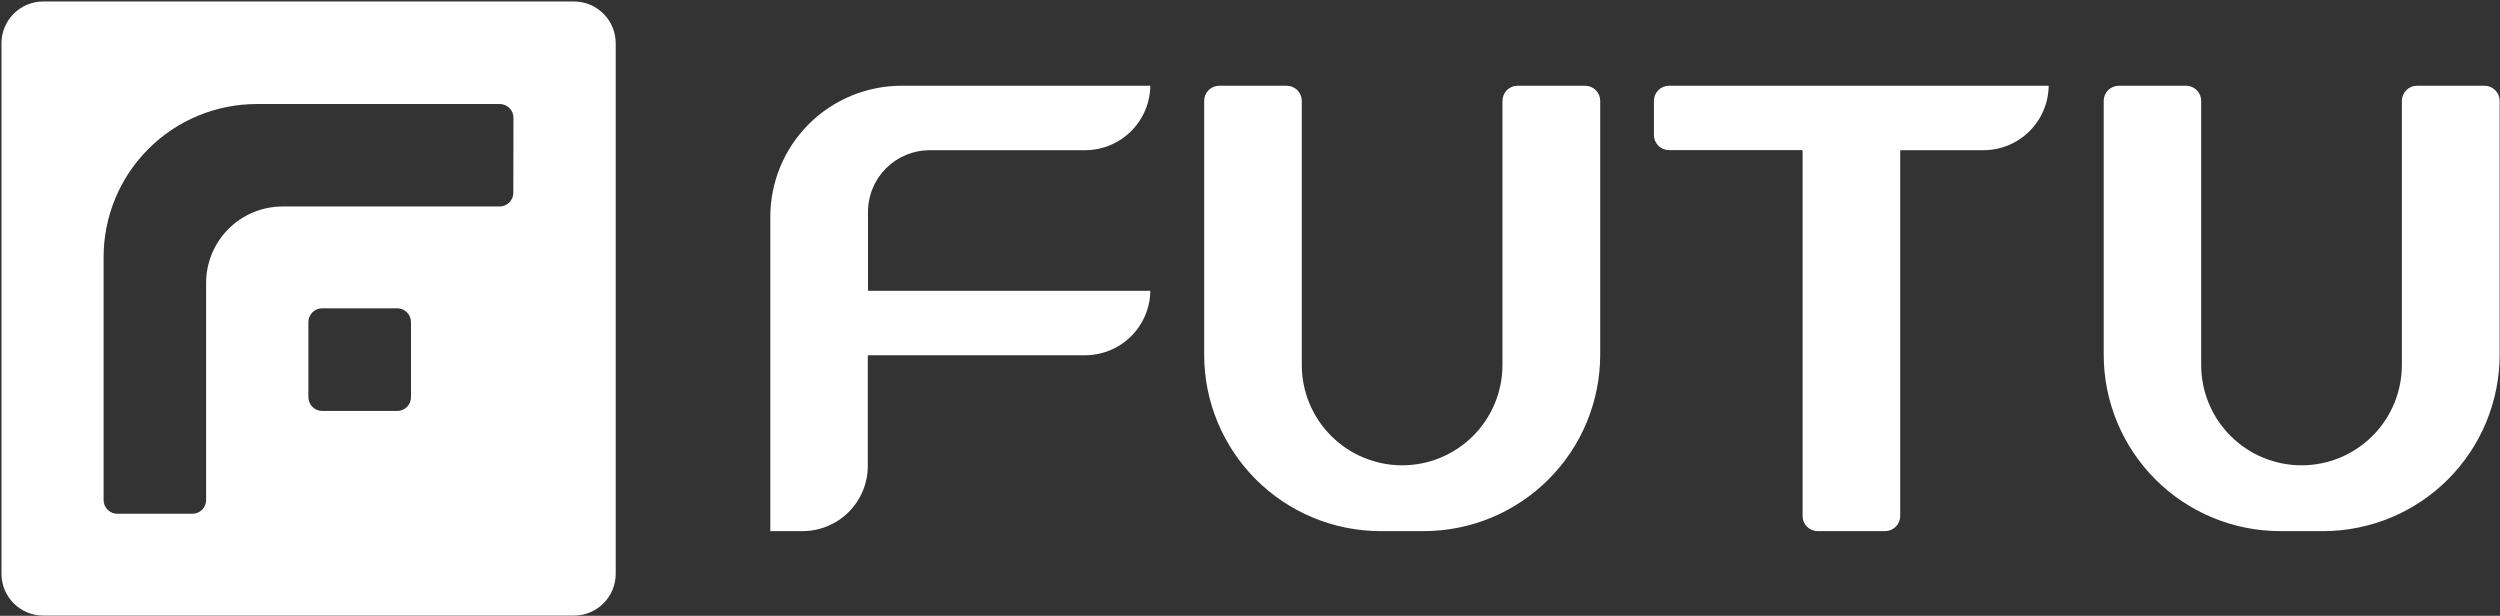 <svg version="1.2" baseProfile="tiny-ps" xmlns="http://www.w3.org/2000/svg" viewBox="0 0 1693 417" width="1693" height="417">
	<rect x="0" y="0" width="1693" height="417" fill="#333333" stroke="none"/>
	<title>Futu_Holdings_logo-svg</title>
	<style>
		tspan { white-space:pre }
		.shp0 { fill: #ffffff } 
	</style>
	<g id="图层_2">
		<g id="图层_1-2">
			<path id="Layer" fill-rule="evenodd" class="shp0" d="M388.6 1C392.31 0.99 396 1.71 399.44 3.13C402.88 4.54 406 6.62 408.64 9.25C411.27 11.87 413.36 14.99 414.79 18.43C416.22 21.86 416.95 25.54 416.96 29.26L416.96 388.59C416.96 392.3 416.23 395.98 414.81 399.41C413.39 402.84 411.31 405.96 408.68 408.58C406.06 411.21 402.94 413.29 399.51 414.71C396.08 416.14 392.41 416.87 388.69 416.87L29.27 416.87C25.55 416.87 21.88 416.14 18.45 414.71C15.02 413.29 11.9 411.21 9.28 408.58C6.65 405.96 4.57 402.84 3.15 399.41C1.73 395.98 1 392.3 1 388.59L1 29.26C1 25.56 1.73 21.89 3.15 18.47C4.56 15.05 6.64 11.94 9.25 9.32C11.86 6.7 14.97 4.61 18.38 3.19C21.8 1.76 25.46 1.02 29.17 1C29.17 1 388.6 1 388.6 1ZM347.71 79.74C347.71 78.52 347.47 77.31 347.01 76.18C346.54 75.05 345.85 74.03 344.99 73.17C344.13 72.3 343.1 71.62 341.98 71.15C340.85 70.69 339.64 70.45 338.42 70.45L173.84 70.45C160.23 70.45 146.74 73.13 134.16 78.34C121.58 83.55 110.15 91.18 100.52 100.81C90.89 110.44 83.25 121.87 78.04 134.44C72.83 147.02 70.15 160.5 70.15 174.12L70.15 338.63C70.15 339.85 70.39 341.05 70.85 342.18C71.32 343.31 72.01 344.33 72.87 345.19C73.73 346.06 74.76 346.74 75.88 347.21C77.01 347.68 78.22 347.92 79.44 347.92L130.3 347.92C131.52 347.92 132.72 347.68 133.85 347.21C134.98 346.74 136 346.06 136.87 345.19C137.73 344.33 138.41 343.31 138.88 342.18C139.35 341.05 139.59 339.85 139.59 338.63L139.59 191.67C139.57 184.87 140.9 178.13 143.5 171.84C146.09 165.56 149.9 159.84 154.71 155.03C159.51 150.22 165.22 146.4 171.5 143.79C177.79 141.19 184.52 139.84 191.33 139.84L338.32 139.84C339.54 139.84 340.75 139.6 341.88 139.14C343.01 138.67 344.03 137.99 344.89 137.12C345.76 136.26 346.44 135.24 346.91 134.11C347.38 132.98 347.62 131.78 347.62 130.56L347.71 79.74ZM278.32 218.12C278.32 216.89 278.08 215.68 277.61 214.54C277.14 213.41 276.45 212.38 275.59 211.51C274.72 210.65 273.69 209.96 272.56 209.49C271.42 209.02 270.21 208.78 268.98 208.78L218.22 208.78C216.98 208.77 215.75 209.01 214.61 209.48C213.46 209.96 212.42 210.65 211.55 211.53C210.68 212.41 209.99 213.45 209.52 214.6C209.05 215.75 208.82 216.97 208.83 218.21L208.83 268.96C208.83 270.19 209.08 271.41 209.55 272.54C210.02 273.68 210.71 274.71 211.59 275.58C212.46 276.45 213.49 277.13 214.63 277.6C215.77 278.07 216.99 278.3 218.22 278.3L268.98 278.3C270.21 278.3 271.42 278.06 272.56 277.59C273.69 277.12 274.72 276.43 275.59 275.56C276.45 274.7 277.14 273.67 277.61 272.53C278.08 271.4 278.32 270.19 278.32 268.96L278.32 218.12Z" />
			<path id="Layer" class="shp0" d="M815.46 240.26C815.47 255.94 818.57 271.46 824.58 285.93C830.59 300.41 839.38 313.57 850.47 324.65C861.55 335.74 874.71 344.54 889.19 350.54C903.68 356.55 919.2 359.65 934.88 359.67L964.22 359.67C979.9 359.66 995.42 356.56 1009.91 350.55C1024.39 344.54 1037.55 335.75 1048.64 324.66C1059.73 313.58 1068.53 300.42 1074.54 285.94C1080.54 271.46 1083.64 255.94 1083.66 240.26L1083.66 68.3C1083.66 66.95 1083.4 65.63 1082.88 64.39C1082.37 63.15 1081.62 62.02 1080.67 61.07C1079.72 60.12 1078.59 59.37 1077.35 58.86C1076.11 58.34 1074.78 58.08 1073.44 58.08L1027.69 58.08C1026.35 58.08 1025.02 58.34 1023.78 58.86C1022.54 59.37 1021.41 60.12 1020.46 61.07C1019.52 62.02 1018.76 63.15 1018.25 64.39C1017.74 65.63 1017.47 66.95 1017.47 68.3L1017.47 247.18C1017.47 265.2 1010.31 282.47 997.57 295.21C984.83 307.95 967.54 315.11 949.52 315.11C931.5 315.11 914.22 307.95 901.48 295.21C888.73 282.47 881.57 265.2 881.57 247.18L881.57 68.3C881.57 66.96 881.31 65.64 880.81 64.41C880.3 63.17 879.55 62.05 878.61 61.1C877.68 60.16 876.56 59.4 875.33 58.88C874.1 58.36 872.78 58.09 871.45 58.08L825.65 58.08C824.31 58.08 822.99 58.35 821.75 58.86C820.51 59.38 819.39 60.13 818.44 61.08C817.5 62.03 816.75 63.15 816.23 64.39C815.72 65.63 815.46 66.96 815.46 68.3L815.46 240.26ZM1480.52 58.08L1434.82 58.08C1433.48 58.08 1432.16 58.35 1430.92 58.86C1429.68 59.38 1428.56 60.13 1427.61 61.08C1426.67 62.03 1425.92 63.15 1425.4 64.39C1424.89 65.63 1424.63 66.96 1424.63 68.3L1424.63 240.26C1424.64 255.94 1427.74 271.46 1433.75 285.93C1439.76 300.41 1448.55 313.57 1459.64 324.65C1470.72 335.74 1483.88 344.54 1498.36 350.54C1512.84 356.55 1528.37 359.65 1544.05 359.67L1573.39 359.67C1589.06 359.65 1604.58 356.54 1619.05 350.53C1633.53 344.52 1646.68 335.72 1657.76 324.64C1668.84 313.55 1677.63 300.4 1683.64 285.92C1689.64 271.45 1692.74 255.93 1692.76 240.26L1692.76 68.3C1692.76 66.95 1692.49 65.63 1691.98 64.39C1691.46 63.15 1690.71 62.02 1689.76 61.07C1688.81 60.12 1687.69 59.37 1686.45 58.86C1685.21 58.34 1683.88 58.08 1682.54 58.08L1636.76 58.08C1635.42 58.08 1634.09 58.34 1632.85 58.86C1631.61 59.37 1630.49 60.12 1629.54 61.07C1628.59 62.02 1627.83 63.15 1627.32 64.39C1626.81 65.63 1626.54 66.95 1626.54 68.3L1626.54 247.18C1626.54 265.2 1619.38 282.47 1606.64 295.21C1593.9 307.95 1576.61 315.11 1558.59 315.11C1540.57 315.11 1523.29 307.95 1510.55 295.21C1497.8 282.47 1490.64 265.2 1490.64 247.18L1490.64 68.3C1490.64 66.96 1490.38 65.64 1489.88 64.41C1489.37 63.17 1488.62 62.05 1487.69 61.1C1486.75 60.16 1485.63 59.4 1484.4 58.88C1483.17 58.36 1481.86 58.09 1480.52 58.08L1480.52 58.08ZM521.66 146.76L521.66 359.67L543.66 359.67C549.44 359.65 555.15 358.5 560.48 356.28C565.81 354.06 570.65 350.82 574.73 346.74C578.82 342.65 582.06 337.81 584.28 332.48C586.5 327.16 587.65 321.45 587.67 315.67L587.67 241.07C587.67 241 587.69 240.94 587.71 240.88C587.74 240.82 587.77 240.77 587.82 240.72C587.86 240.68 587.92 240.64 587.98 240.62C588.04 240.59 588.1 240.58 588.16 240.58L734.87 240.58C740.62 240.57 746.32 239.44 751.63 237.25C756.95 235.06 761.79 231.85 765.88 227.81C769.97 223.77 773.23 218.96 775.48 213.67C777.73 208.38 778.93 202.7 779 196.95L588.29 196.95C588.22 196.95 588.16 196.94 588.09 196.92C588.03 196.89 587.98 196.86 587.93 196.81C587.89 196.77 587.85 196.71 587.83 196.65C587.8 196.59 587.79 196.52 587.8 196.46L587.8 143.46C587.8 137.98 588.89 132.56 590.99 127.5C593.09 122.44 596.16 117.84 600.03 113.96C603.91 110.09 608.51 107.01 613.57 104.91C618.63 102.81 624.05 101.72 629.53 101.71L734.87 101.71C740.62 101.7 746.32 100.57 751.63 98.38C756.95 96.19 761.79 92.98 765.88 88.94C769.97 84.9 773.23 80.09 775.48 74.8C777.73 69.51 778.93 63.83 779 58.08L610.29 58.08C598.65 58.1 587.13 60.42 576.39 64.88C565.64 69.35 555.87 75.88 547.65 84.11C539.42 92.35 532.89 102.11 528.43 112.86C523.98 123.61 521.67 135.13 521.66 146.76L521.66 146.76ZM1120.04 68.3L1120.04 91.44C1120.04 92.78 1120.31 94.11 1120.82 95.35C1121.33 96.59 1122.08 97.71 1123.03 98.66C1123.97 99.61 1125.1 100.36 1126.34 100.88C1127.57 101.39 1128.9 101.66 1130.24 101.66L1220.22 101.66C1220.28 101.66 1220.35 101.67 1220.41 101.7C1220.46 101.72 1220.52 101.76 1220.56 101.81C1220.61 101.85 1220.65 101.9 1220.67 101.96C1220.69 102.02 1220.71 102.09 1220.71 102.15L1220.71 349.46C1220.71 350.8 1220.97 352.13 1221.49 353.37C1222 354.61 1222.75 355.73 1223.7 356.68C1224.65 357.63 1225.78 358.38 1227.02 358.9C1228.26 359.41 1229.59 359.67 1230.93 359.67L1276.6 359.67C1277.94 359.67 1279.27 359.41 1280.51 358.9C1281.75 358.38 1282.88 357.63 1283.83 356.68C1284.78 355.73 1285.53 354.61 1286.04 353.37C1286.56 352.13 1286.82 350.8 1286.82 349.46L1286.82 102.2C1286.82 102.14 1286.83 102.07 1286.86 102.01C1286.88 101.95 1286.92 101.9 1286.97 101.85C1287.01 101.81 1287.06 101.77 1287.12 101.75C1287.18 101.72 1287.25 101.71 1287.31 101.71L1343.35 101.71C1349.1 101.69 1354.78 100.55 1360.09 98.36C1365.4 96.16 1370.22 92.95 1374.3 88.91C1378.38 84.87 1381.63 80.07 1383.87 74.78C1386.11 69.49 1387.3 63.82 1387.36 58.08L1130.24 58.08C1128.9 58.08 1127.57 58.35 1126.34 58.86C1125.1 59.38 1123.97 60.13 1123.03 61.08C1122.08 62.03 1121.33 63.15 1120.82 64.39C1120.31 65.63 1120.04 66.96 1120.04 68.3Z" />
		</g>
	</g>
</svg>